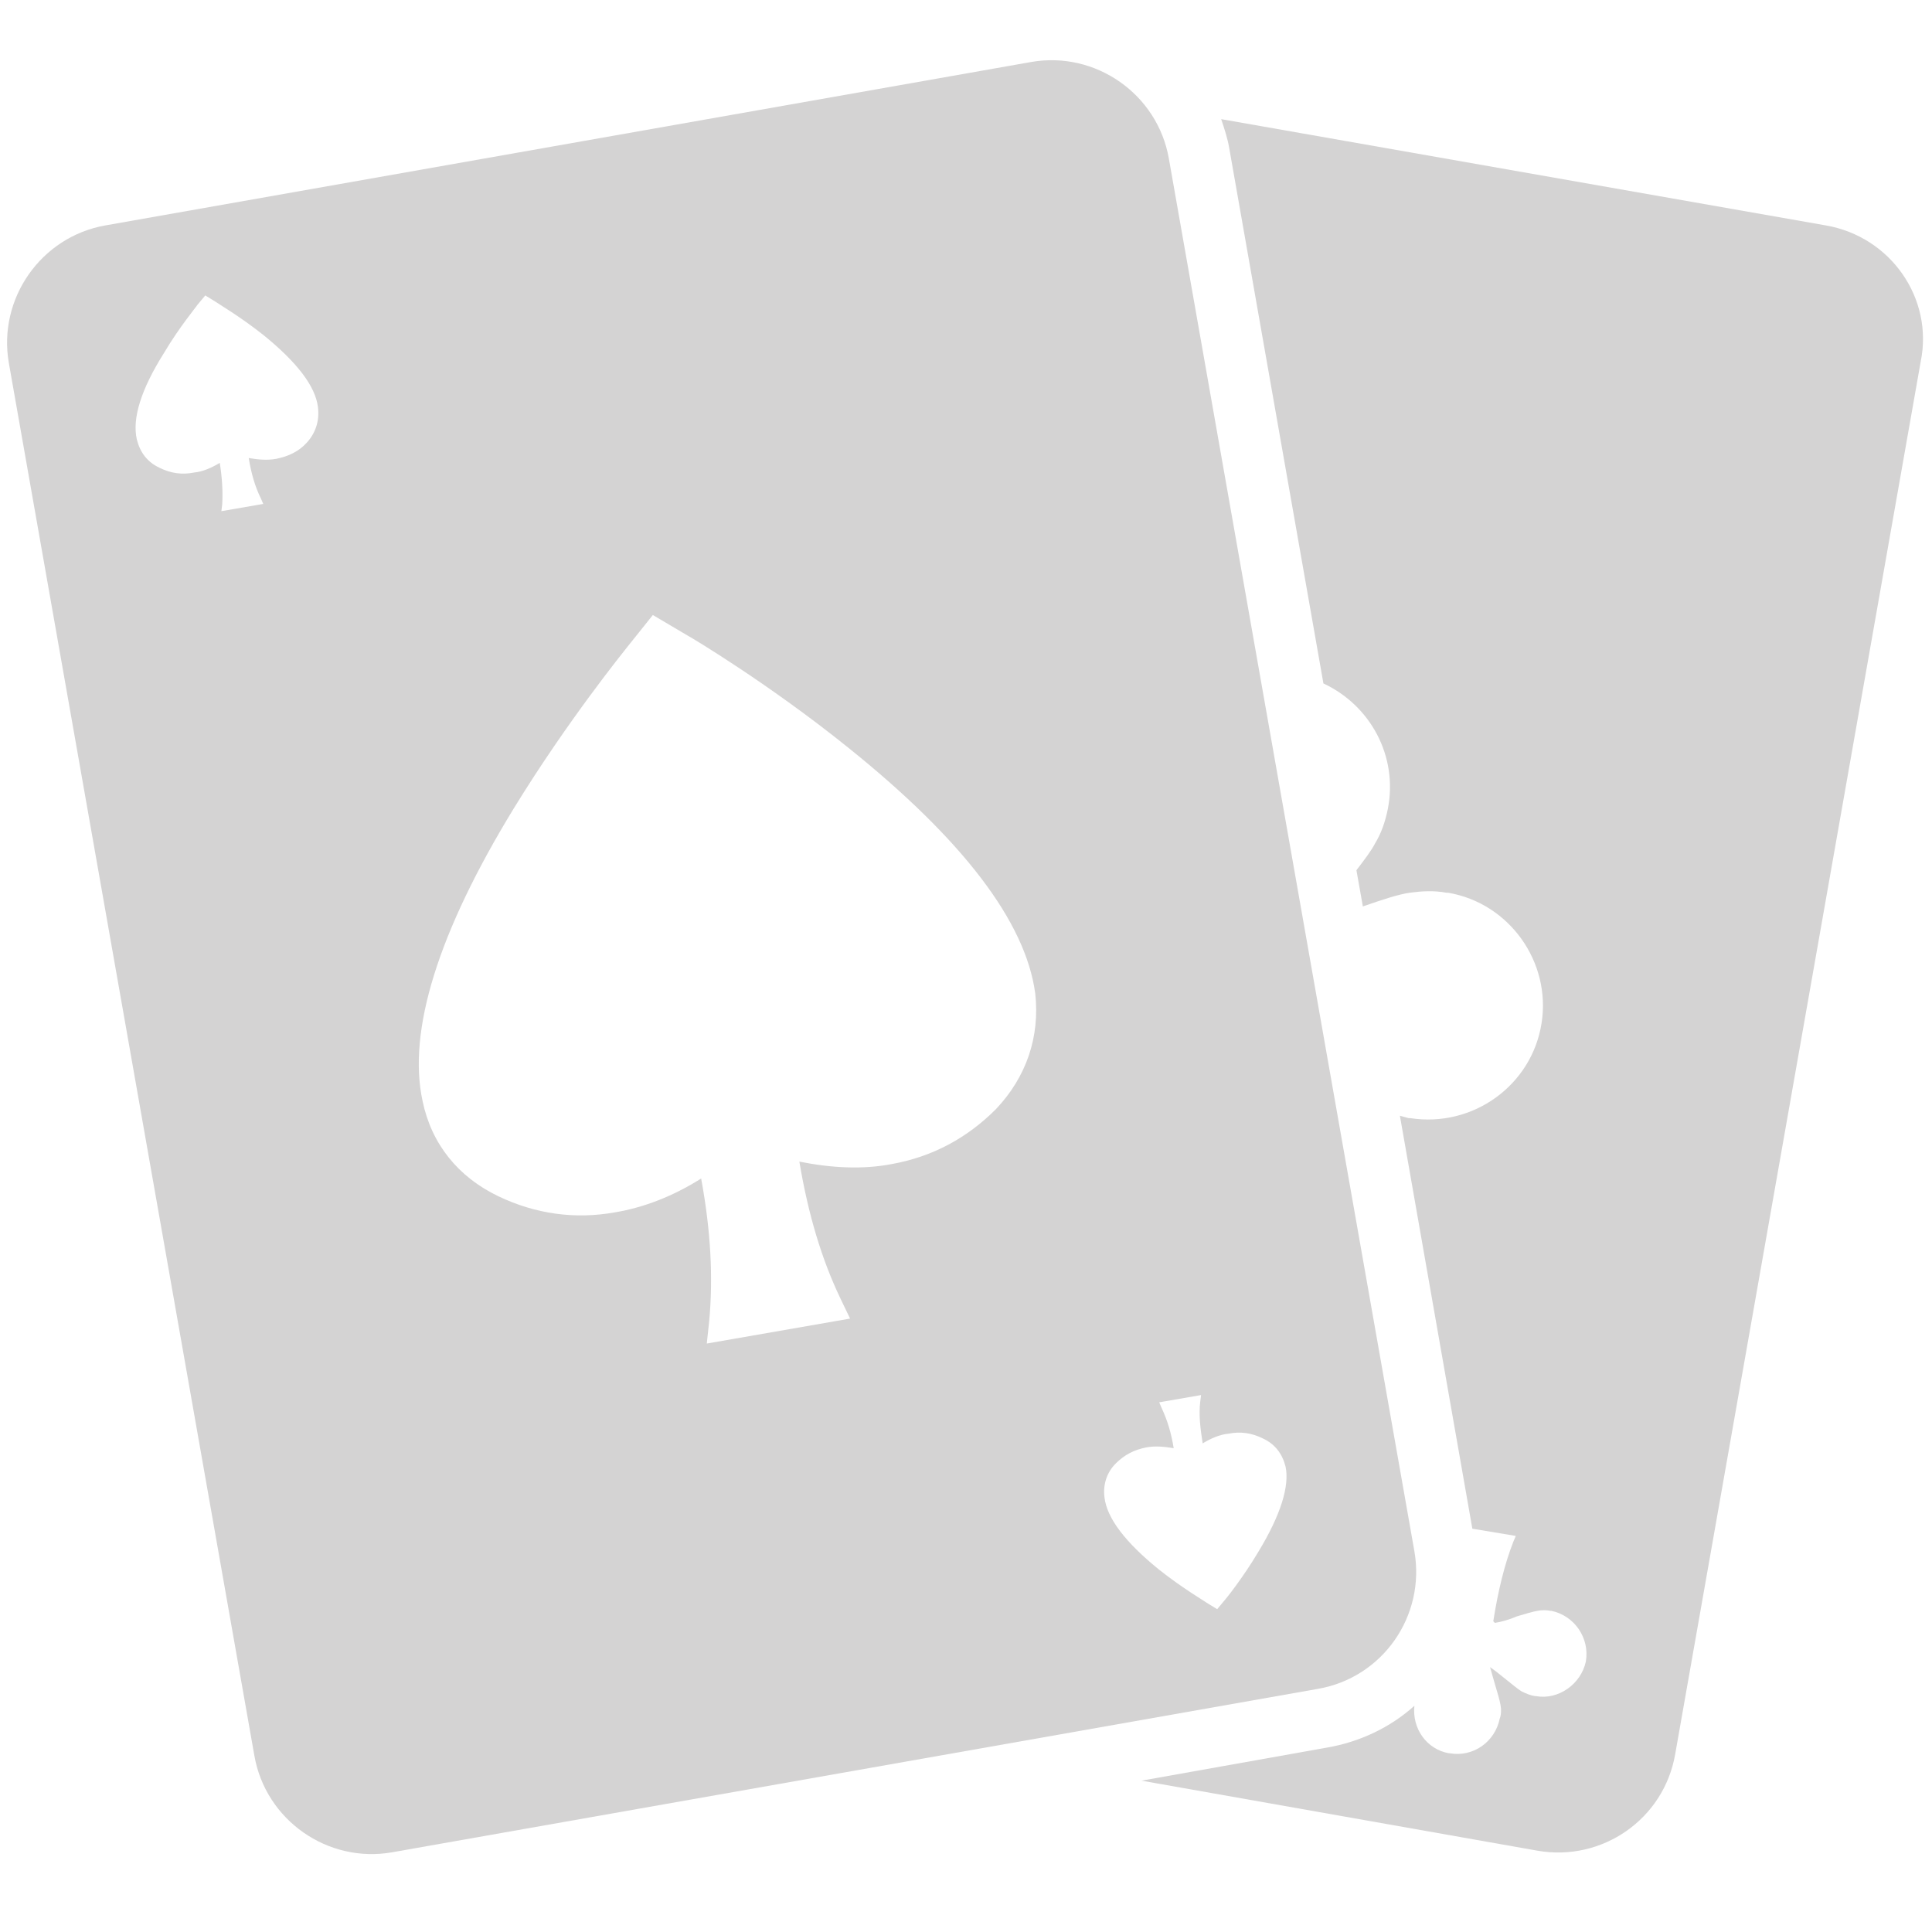<?xml version="1.0" encoding="utf-8"?>
<!-- Generator: Adobe Illustrator 17.1.0, SVG Export Plug-In . SVG Version: 6.00 Build 0)  -->
<!DOCTYPE svg PUBLIC "-//W3C//DTD SVG 1.1//EN" "http://www.w3.org/Graphics/SVG/1.1/DTD/svg11.dtd">
<svg version="1.1" id="online-roulette" xmlns="http://www.w3.org/2000/svg" xmlns:xlink="http://www.w3.org/1999/xlink" x="0px"
	 y="0px" viewBox="0 0 240 240" enable-background="new 0 0 240 240" xml:space="preserve">
<g>
	<path fill="#D4D3D3" d="M226.8,28l-75.1-13.2c0.4,1.2,0.8,2.4,1,3.6l11.7,66.5c5.8,2.7,9.3,9,8,15.6c-0.3,1.5-0.8,3-1.6,4.3
		c-0.4,0.8-1.3,2-2.3,3.3l0.8,4.5c2.3-0.8,4.4-1.5,5.8-1.7c1.5-0.2,3-0.3,4.6,0l0.2,0c7.6,1.3,12.8,8.6,11.6,16.2
		c-1.2,7.7-8.5,13-16.3,11.8l-0.2,0c-0.4-0.1-0.7-0.2-1.1-0.3l9,51.3l5.4,0.9l-0.3,0.7c-1.1,2.8-1.9,6.1-2.5,9.9
		c0,0,0.1,0.1,0.2,0.2c0.7-0.1,1.8-0.4,2.7-0.8c1-0.3,2-0.6,2.6-0.7c0.5-0.1,1.1-0.1,1.6,0l0.1,0c2.9,0.6,4.8,3.4,4.3,6.3
		c-0.6,2.8-3.4,4.8-6.2,4.3l-0.1,0c-0.6-0.1-1.1-0.3-1.7-0.6c-0.5-0.3-1.3-1-2.2-1.7c-0.5-0.4-1.1-0.9-1.7-1.3
		c0.2,0.7,0.4,1.4,0.6,2.1c0.3,1,0.6,2,0.7,2.6c0.1,0.5,0.1,1.2-0.1,1.7c-0.6,2.9-3.3,4.8-6.2,4.3l-0.1,0c-2.8-0.5-4.6-3.1-4.3-5.9
		c-3,2.7-6.8,4.5-10.9,5.2l-23,4.1l49.2,8.7c8,1.4,15.7-3.9,17.1-12l30.5-173C240.2,37.1,234.9,29.4,226.8,28z"/>
	<path fill="#D4D3D3" d="M175.7,192.7l-30.5-173c-1.4-8-9.1-13.4-17.1-12L13.1,28c-8,1.4-13.4,9.1-12,17.1l30.5,173
		c1.4,8,9.1,13.4,17.1,12l115-20.3C171.8,208.4,177.1,200.7,175.7,192.7z M38.1,55c-1,1.1-2.3,1.7-3.8,2c-1.1,0.2-2.2,0.1-3.4-0.1
		c0.3,1.9,0.8,3.6,1.5,5l0.3,0.7l-5.2,0.9l0.1-0.8c0.1-1.6,0-3.3-0.3-5.2c-1,0.6-2.1,1.1-3.2,1.2c-1.5,0.3-2.9,0.1-4.3-0.6
		c-1.5-0.7-2.4-1.9-2.8-3.5c-0.6-2.6,0.5-6.2,3.4-10.8c1.9-3.2,4-5.7,4.1-5.9l1-1.2l1.3,0.8c0.1,0.1,3,1.8,5.9,4.1
		c4.2,3.4,6.5,6.4,6.8,9C39.7,52.3,39.2,53.8,38.1,55z M123.7,137.8c-3.6,3.6-7.9,5.9-12.9,6.8c-3.6,0.7-7.5,0.5-11.5-0.3
		c1.1,6.6,2.8,12.2,5.1,17l1.2,2.5l-17.8,3.1l0.3-2.8c0.5-5.4,0.2-11.2-1-17.7c-3.5,2.2-7.1,3.6-10.7,4.2c-5,0.9-9.9,0.2-14.5-2
		c-5-2.4-8.3-6.5-9.4-11.8c-1.9-8.7,1.9-21,11.4-36.5c6.7-10.9,13.7-19.5,14-19.9l3.2-4l4.4,2.6c0.4,0.2,10.1,6,19.9,13.9
		c14.2,11.4,22,21.6,23.2,30.5C129.2,128.8,127.5,133.8,123.7,137.8z M156.3,192.8c-1.9,3.2-4,5.8-4.1,5.9l-1,1.2l-1.3-0.8
		c-0.1-0.1-3-1.8-5.9-4.1c-4.2-3.4-6.5-6.4-6.8-9c-0.2-1.6,0.3-3.1,1.4-4.2c1.1-1.1,2.3-1.7,3.8-2c1.1-0.2,2.2-0.1,3.4,0.1
		c-0.3-1.9-0.8-3.5-1.5-5l-0.3-0.7l5.2-0.9l-0.1,0.8c-0.2,1.6,0,3.3,0.3,5.2c1-0.6,2.1-1.1,3.2-1.2c1.5-0.3,2.9-0.1,4.3,0.6
		c1.5,0.7,2.4,1.9,2.8,3.5C160.2,184.6,159.1,188.2,156.3,192.8z"/>
</g>
</svg>
